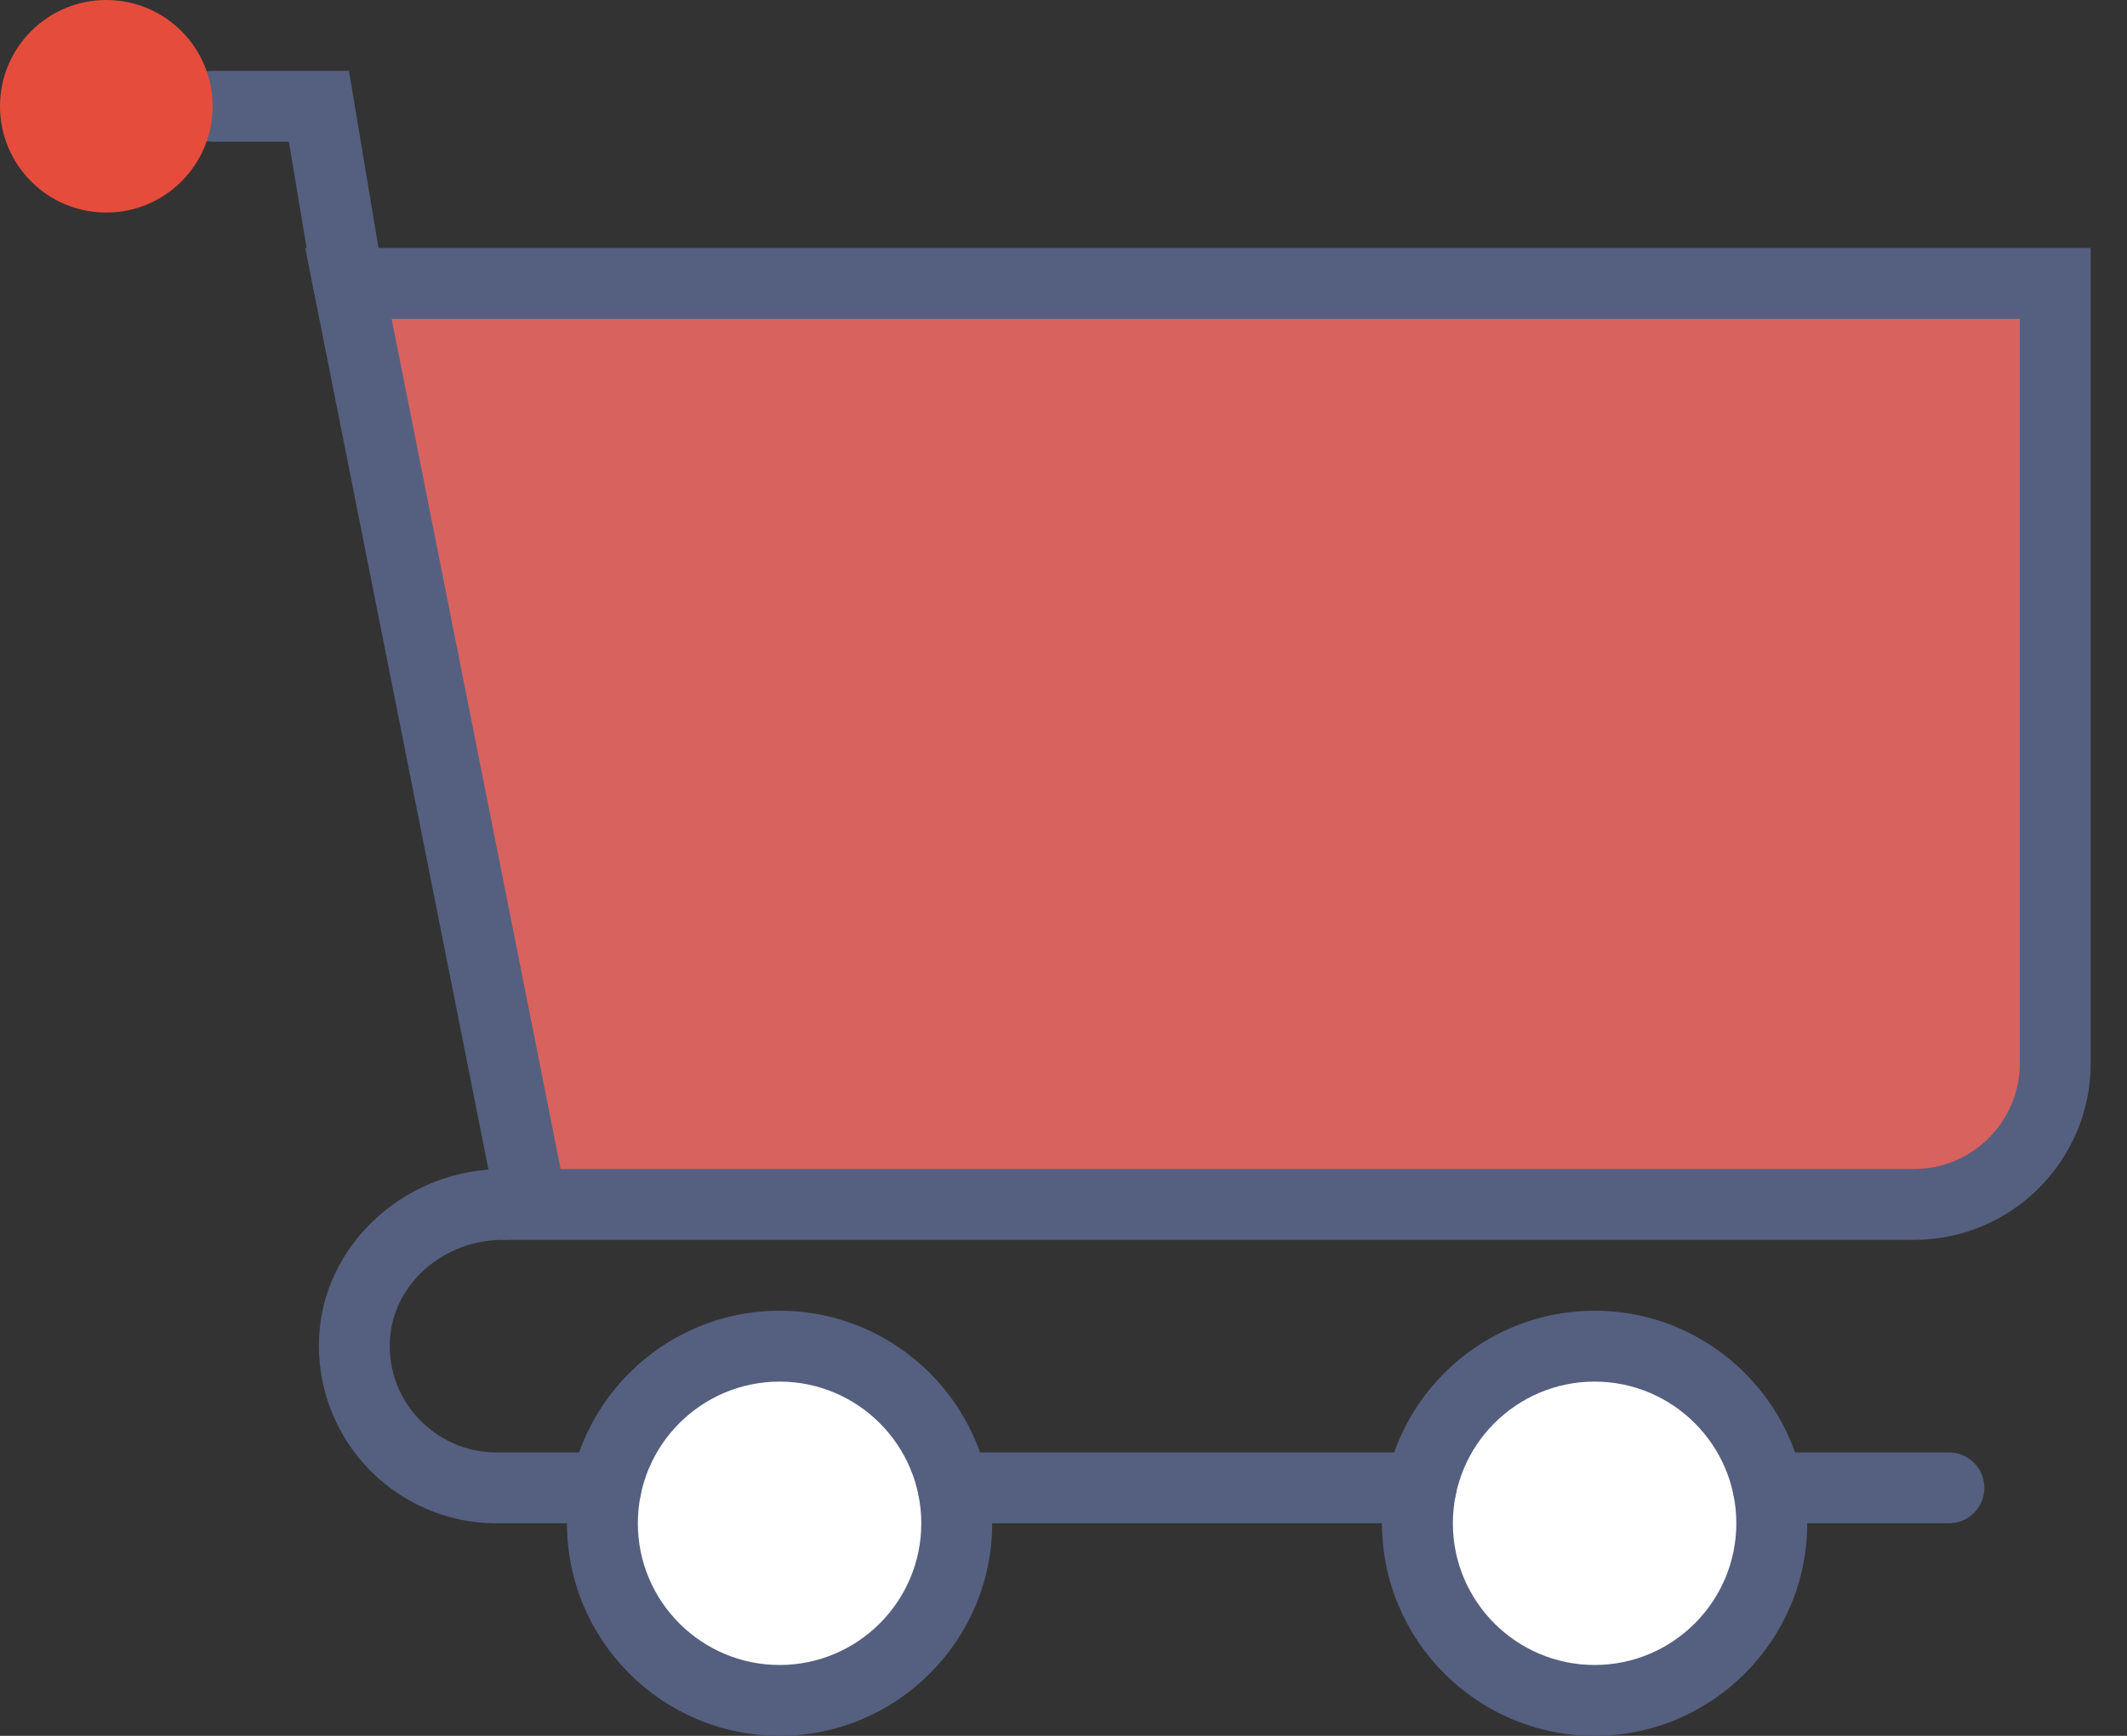 <?xml version="1.0" encoding="UTF-8"?>
<svg width="49px" height="40px" viewBox="0 0 49 40" version="1.1" xmlns="http://www.w3.org/2000/svg" xmlns:xlink="http://www.w3.org/1999/xlink">
    <rect x="0" y="0" width="49" height="40" fill="#333333" stroke="none"/>
    <!-- Generator: Sketch 48.2 (47327) - http://www.bohemiancoding.com/sketch -->
    <title>cart</title>
    <desc>Created with Sketch.</desc>
    <defs></defs>
    <g id="Process_4_succesfull_sucursal" stroke="none" stroke-width="1" fill="none" fill-rule="evenodd" transform="translate(-266, -1018)">
        <g id="Group-7" transform="translate(216, 988)" fill-rule="nonzero">
            <g id="Group-2">
                <g id="cart" transform="translate(50, 30)">
                    <g id="Group" transform="translate(13.061, 30.204)">
                        <circle id="Oval" fill="#FFFFFF" cx="4.898" cy="4.898" r="4.082"></circle>
                        <path d="M4.898,9.796 C2.197,9.796 0,7.599 0,4.898 C0,2.197 2.197,0 4.898,0 C7.599,0 9.796,2.197 9.796,4.898 C9.796,7.599 7.599,9.796 4.898,9.796 Z M4.898,1.633 C3.097,1.633 1.633,3.097 1.633,4.898 C1.633,6.699 3.097,8.163 4.898,8.163 C6.699,8.163 8.163,6.699 8.163,4.898 C8.163,3.097 6.699,1.633 4.898,1.633 Z" id="Shape" fill="#556080"></path>
                    </g>
                    <g id="Group" transform="translate(31.837, 30.204)">
                        <circle id="Oval" fill="#FFFFFF" cx="4.898" cy="4.898" r="4.082"></circle>
                        <path d="M4.898,9.796 C2.197,9.796 0,7.599 0,4.898 C0,2.197 2.197,0 4.898,0 C7.599,0 9.796,2.197 9.796,4.898 C9.796,7.599 7.599,9.796 4.898,9.796 Z M4.898,1.633 C3.097,1.633 1.633,3.097 1.633,4.898 C1.633,6.699 3.097,8.163 4.898,8.163 C6.699,8.163 8.163,6.699 8.163,4.898 C8.163,3.097 6.699,1.633 4.898,1.633 Z" id="Shape" fill="#556080"></path>
                    </g>
                    <path d="M44.898,35.102 L40.734,35.102 C40.282,35.102 39.918,34.737 39.918,34.286 C39.918,33.834 40.282,33.469 40.734,33.469 L44.898,33.469 C45.349,33.469 45.714,33.834 45.714,34.286 C45.714,34.737 45.349,35.102 44.898,35.102 Z" id="Shape" fill="#556080"></path>
                    <path d="M32.736,35.102 L21.958,35.102 C21.507,35.102 21.142,34.737 21.142,34.286 C21.142,33.834 21.507,33.469 21.958,33.469 L32.735,33.469 C33.186,33.469 33.551,33.834 33.551,34.286 C33.551,34.737 33.186,35.102 32.736,35.102 Z" id="Shape" fill="#556080"></path>
                    <g id="Group" transform="translate(6.531, 5.714)">
                        <path d="M5.714,22.041 L1.496,0.816 L40.816,0.816 L40.816,18.785 C40.816,20.584 39.359,22.041 37.561,22.041 L5.714,22.041" id="Shape" fill="#D8625E"></path>
                        <path d="M37.562,22.857 L5.044,22.857 L0.501,0 L41.633,0 L41.633,18.786 C41.633,21.031 39.807,22.857 37.562,22.857 Z M6.384,21.224 L37.561,21.224 C38.906,21.224 40,20.131 40,18.786 L40,1.633 L2.491,1.633 L6.384,21.224 Z" id="Shape" fill="#556080"></path>
                    </g>
                    <path d="M8.026,7.347 C7.634,7.347 7.288,7.064 7.222,6.664 L6.655,3.265 L4.898,3.265 C4.447,3.265 4.082,2.9 4.082,2.449 C4.082,1.998 4.447,1.633 4.898,1.633 L8.039,1.633 L8.833,6.397 C8.907,6.842 8.607,7.262 8.162,7.336 C8.115,7.344 8.071,7.347 8.026,7.347 Z" id="Shape" fill="#556080"></path>
                    <circle id="Oval" fill="#E64C3C" cx="2.449" cy="2.449" r="2.449"></circle>
                    <path d="M13.96,35.102 L11.429,35.102 C10.281,35.102 9.177,34.61 8.402,33.753 C7.629,32.899 7.252,31.751 7.367,30.604 C7.576,28.549 9.427,26.939 11.582,26.939 C12.033,26.939 12.398,27.304 12.398,27.755 C12.398,28.207 12.033,28.571 11.582,28.571 C10.254,28.571 9.116,29.536 8.992,30.767 C8.921,31.465 9.142,32.137 9.613,32.658 C10.08,33.174 10.741,33.469 11.429,33.469 L13.96,33.469 C14.411,33.469 14.776,33.834 14.776,34.286 C14.776,34.737 14.411,35.102 13.96,35.102 Z" id="Shape" fill="#556080"></path>
                </g>
            </g>
        </g>
    </g>
</svg>